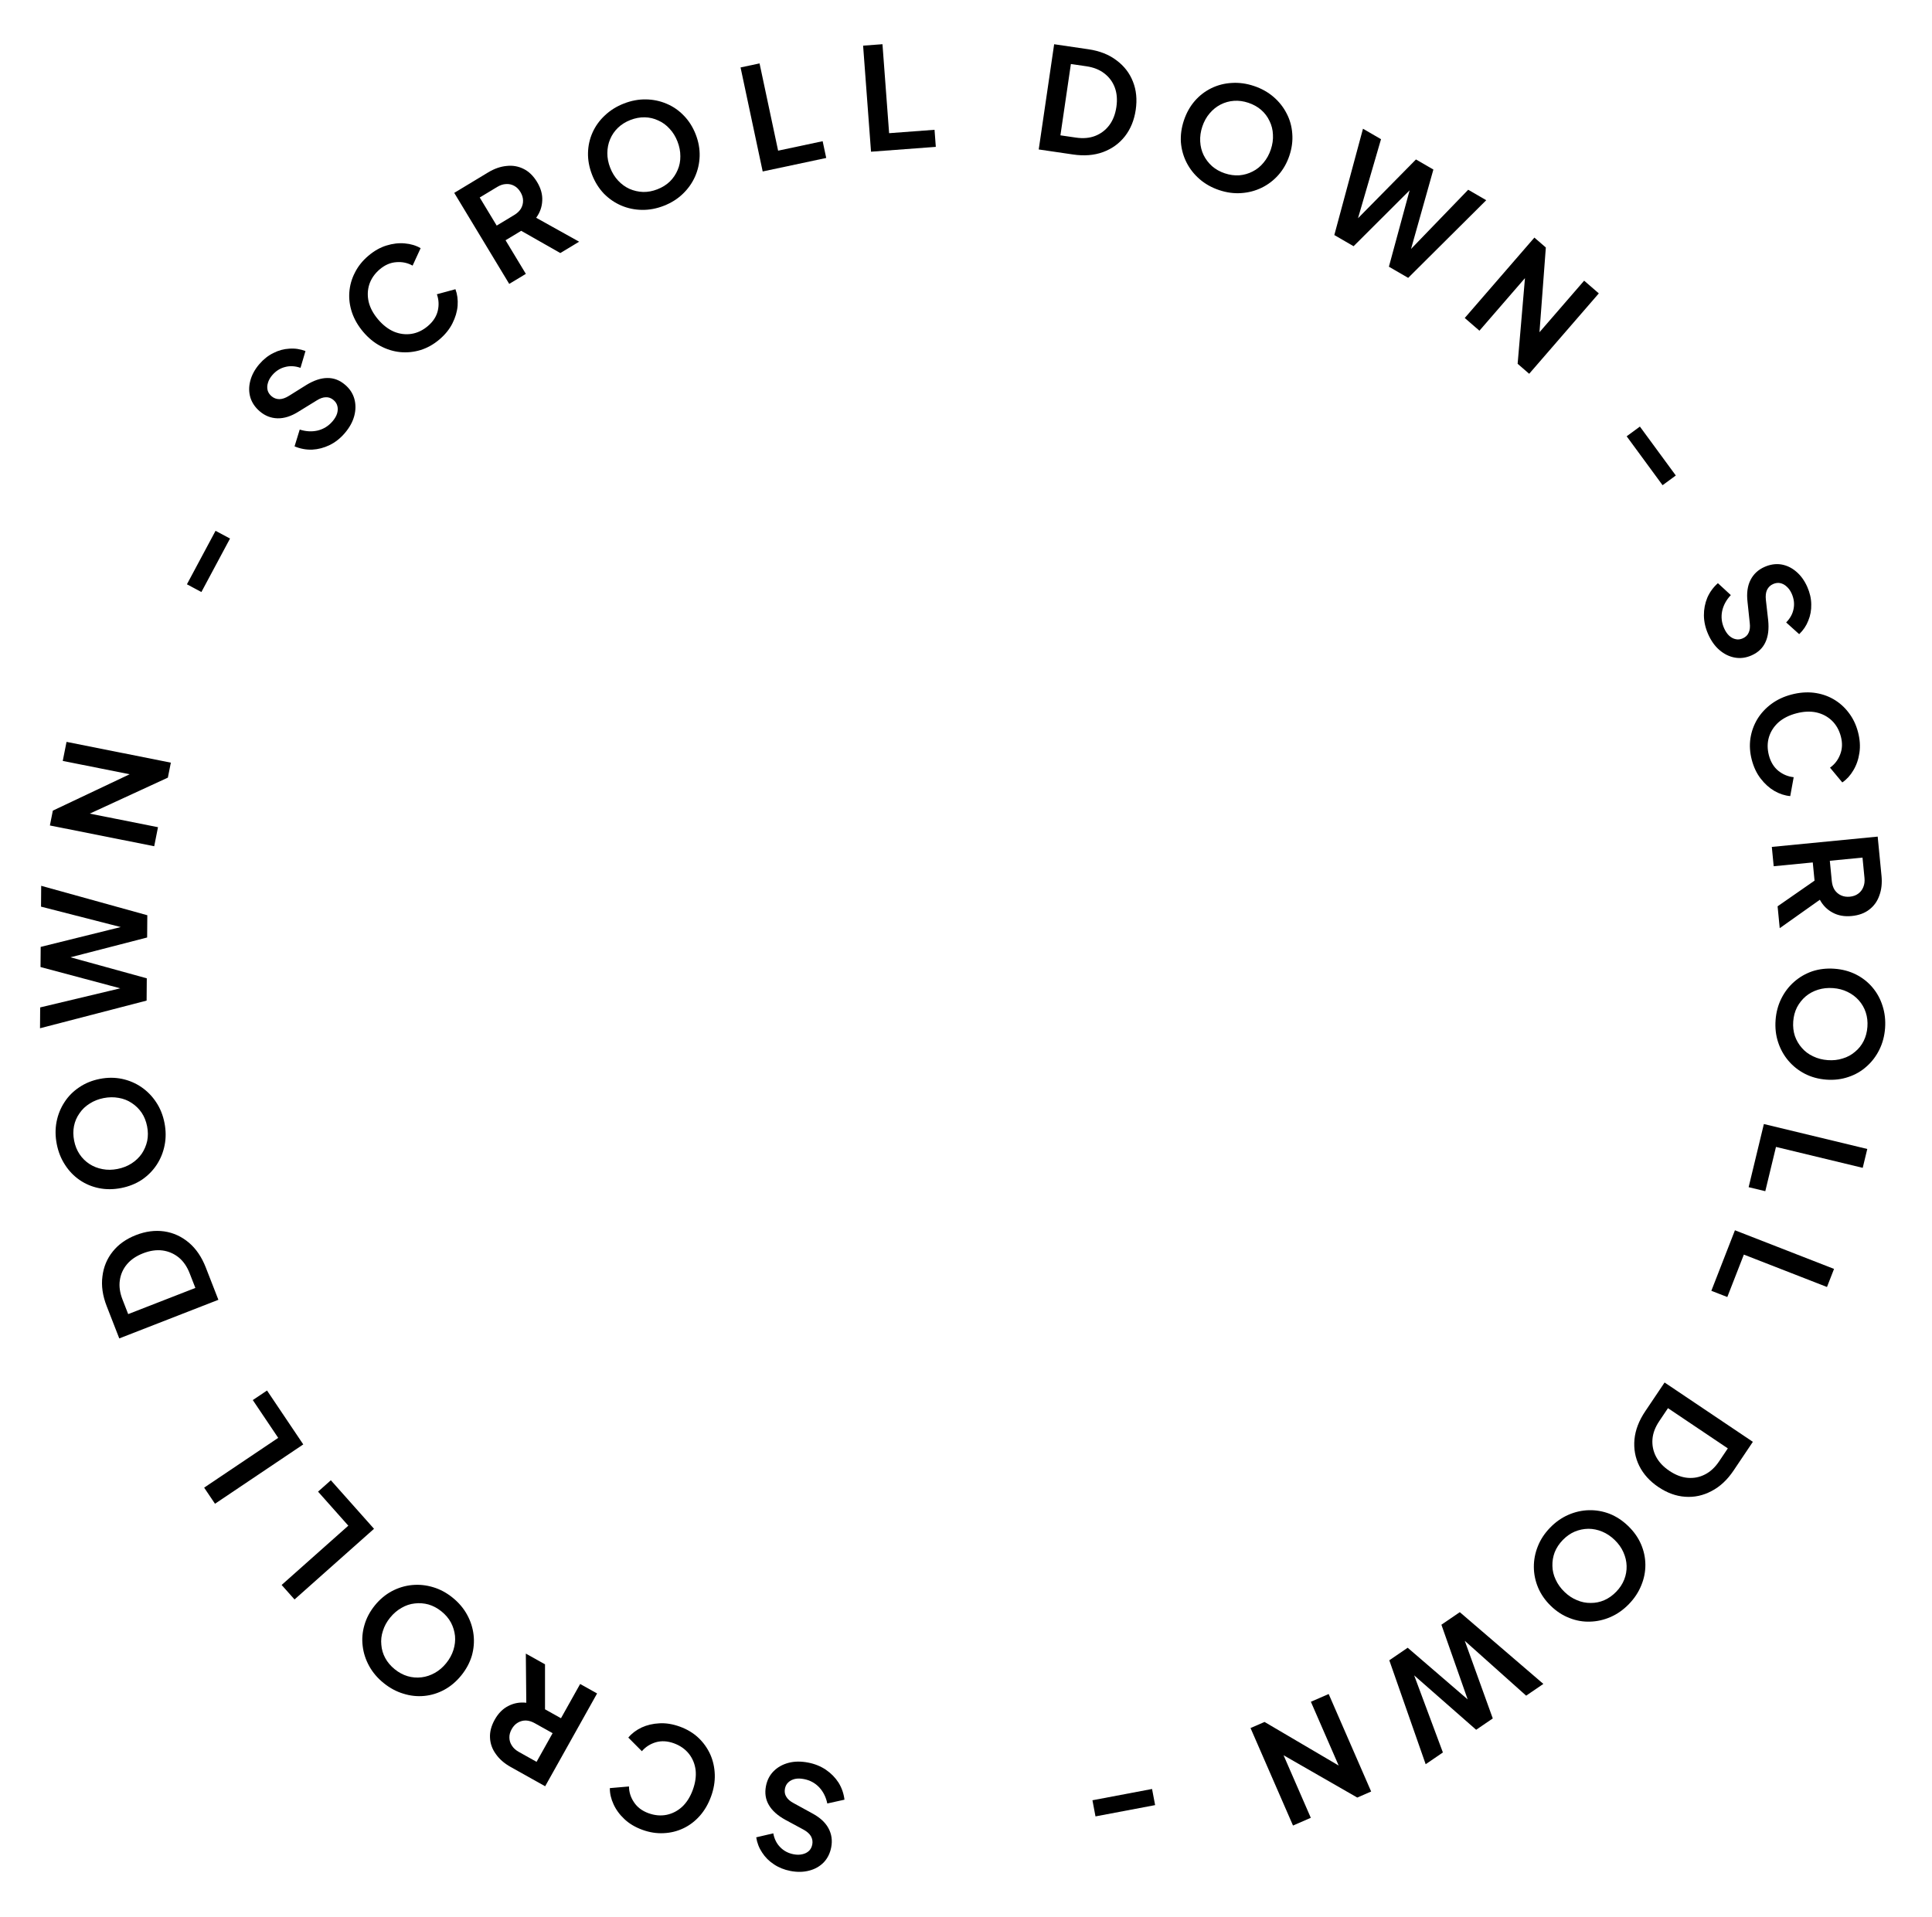 <svg width="132" height="131" viewBox="0 0 132 131" fill="none" xmlns="http://www.w3.org/2000/svg">
<path d="M55.216 120.445C55.669 120.532 56.075 120.696 56.432 120.938C56.783 121.178 57.071 121.472 57.295 121.819C57.512 122.173 57.646 122.559 57.697 122.98L56.524 123.24C56.431 122.798 56.244 122.428 55.964 122.129C55.683 121.836 55.338 121.65 54.929 121.572C54.699 121.527 54.494 121.524 54.315 121.562C54.128 121.606 53.977 121.683 53.863 121.793C53.742 121.902 53.665 122.046 53.63 122.225C53.59 122.436 53.62 122.621 53.722 122.779C53.816 122.943 53.981 123.087 54.215 123.212L55.5 123.917C56.022 124.197 56.39 124.536 56.605 124.935C56.819 125.334 56.881 125.766 56.791 126.233C56.713 126.641 56.544 126.983 56.286 127.258C56.021 127.531 55.693 127.72 55.302 127.823C54.904 127.931 54.472 127.941 54.005 127.851C53.578 127.768 53.2 127.616 52.872 127.394C52.542 127.178 52.276 126.911 52.072 126.594C51.861 126.281 51.726 125.934 51.667 125.552L52.833 125.28C52.904 125.665 53.062 125.98 53.306 126.226C53.548 126.478 53.855 126.64 54.225 126.711C54.443 126.753 54.642 126.752 54.822 126.707C55.002 126.669 55.152 126.592 55.274 126.476C55.388 126.366 55.462 126.221 55.497 126.042C55.535 125.844 55.505 125.657 55.407 125.479C55.308 125.307 55.135 125.155 54.889 125.021L53.657 124.356C53.124 124.061 52.749 123.724 52.531 123.344C52.306 122.963 52.24 122.533 52.332 122.054C52.411 121.645 52.586 121.305 52.857 121.033C53.128 120.761 53.466 120.571 53.871 120.463C54.276 120.356 54.724 120.35 55.216 120.445Z" fill="black"/>
<path d="M46.461 117.992C46.95 118.171 47.369 118.424 47.72 118.753C48.064 119.08 48.334 119.459 48.53 119.891C48.719 120.32 48.821 120.779 48.836 121.27C48.851 121.76 48.765 122.258 48.58 122.765C48.395 123.272 48.142 123.709 47.82 124.076C47.491 124.448 47.117 124.733 46.697 124.933C46.27 125.137 45.817 125.248 45.339 125.268C44.859 125.293 44.375 125.216 43.886 125.038C43.397 124.859 42.991 124.617 42.666 124.311C42.336 124.004 42.086 123.663 41.918 123.29C41.747 122.923 41.663 122.557 41.666 122.19L42.974 122.077C42.977 122.466 43.092 122.826 43.317 123.157C43.539 123.495 43.868 123.743 44.301 123.902C44.729 124.058 45.144 124.095 45.548 124.014C45.945 123.931 46.3 123.746 46.613 123.459C46.92 123.169 47.16 122.786 47.334 122.31C47.508 121.833 47.573 121.383 47.527 120.957C47.473 120.536 47.322 120.166 47.071 119.846C46.815 119.524 46.473 119.284 46.046 119.128C45.612 118.97 45.203 118.945 44.817 119.053C44.429 119.167 44.108 119.372 43.855 119.667L42.928 118.736C43.162 118.455 43.464 118.226 43.833 118.049C44.2 117.879 44.609 117.783 45.06 117.761C45.506 117.736 45.972 117.814 46.461 117.992Z" fill="black"/>
<path d="M40.795 115.721L37.247 122.063L34.889 120.744C34.457 120.502 34.122 120.21 33.881 119.867C33.632 119.526 33.498 119.153 33.479 118.748C33.457 118.348 33.565 117.935 33.803 117.509C34.048 117.072 34.361 116.759 34.742 116.57C35.118 116.378 35.523 116.307 35.958 116.356L35.926 112.997L37.237 113.73L37.237 117.385L36.736 116.524L38.328 117.414L39.638 115.074L40.795 115.721ZM37.756 118.436L36.539 117.755C36.329 117.637 36.125 117.575 35.927 117.569C35.727 117.568 35.542 117.618 35.375 117.718C35.207 117.818 35.069 117.964 34.961 118.157C34.85 118.356 34.797 118.55 34.803 118.739C34.806 118.935 34.861 119.115 34.97 119.28C35.075 119.451 35.233 119.595 35.443 119.713L36.66 120.394L37.756 118.436Z" fill="black"/>
<path d="M30.931 109.18C31.346 109.515 31.673 109.902 31.913 110.339C32.153 110.776 32.301 111.234 32.356 111.714C32.411 112.194 32.371 112.672 32.236 113.148C32.092 113.626 31.852 114.072 31.517 114.486C31.177 114.906 30.791 115.233 30.358 115.468C29.925 115.703 29.468 115.844 28.987 115.89C28.507 115.936 28.029 115.884 27.556 115.735C27.079 115.591 26.63 115.349 26.211 115.009C25.791 114.67 25.461 114.281 25.221 113.844C24.981 113.407 24.833 112.949 24.778 112.469C24.719 111.994 24.76 111.521 24.899 111.048C25.034 110.572 25.272 110.124 25.611 109.704C25.947 109.29 26.336 108.965 26.778 108.728C27.216 108.497 27.675 108.359 28.156 108.313C28.637 108.267 29.116 108.316 29.593 108.46C30.066 108.6 30.512 108.84 30.931 109.18ZM30.17 110.12C29.892 109.895 29.598 109.736 29.288 109.644C28.973 109.557 28.659 109.532 28.344 109.57C28.023 109.603 27.72 109.704 27.432 109.873C27.14 110.038 26.879 110.262 26.65 110.545C26.421 110.828 26.258 111.127 26.162 111.443C26.056 111.759 26.02 112.077 26.054 112.397C26.078 112.718 26.168 113.021 26.323 113.305C26.477 113.59 26.694 113.844 26.972 114.069C27.245 114.29 27.536 114.447 27.846 114.539C28.157 114.631 28.474 114.658 28.798 114.619C29.113 114.582 29.417 114.48 29.709 114.316C29.998 114.156 30.257 113.934 30.486 113.651C30.715 113.368 30.88 113.067 30.98 112.746C31.081 112.426 31.116 112.108 31.088 111.792C31.054 111.472 30.962 111.167 30.811 110.878C30.657 110.593 30.443 110.341 30.17 110.12Z" fill="black"/>
<path d="M25.554 104.469L20.123 109.298L19.242 108.307L23.798 104.256L21.73 101.93L22.605 101.153L25.554 104.469Z" fill="black"/>
<path d="M20.72 98.703L14.689 102.758L13.948 101.657L19.008 98.255L17.272 95.673L18.244 95.02L20.72 98.703Z" fill="black"/>
<path d="M14.921 88.821L8.149 91.46L7.289 89.252C7.01 88.537 6.913 87.859 6.999 87.218C7.076 86.574 7.312 86.007 7.707 85.518C8.097 85.031 8.625 84.658 9.291 84.398C9.952 84.141 10.596 84.057 11.225 84.147C11.847 84.24 12.408 84.496 12.906 84.916C13.396 85.332 13.781 85.897 14.06 86.612L14.921 88.821ZM13.348 88.01L12.958 87.01C12.779 86.55 12.53 86.189 12.213 85.929C11.886 85.666 11.517 85.506 11.104 85.45C10.686 85.397 10.243 85.462 9.777 85.643C9.304 85.828 8.935 86.08 8.669 86.4C8.403 86.72 8.242 87.086 8.186 87.499C8.128 87.905 8.189 88.339 8.369 88.799L8.758 89.799L13.348 88.01Z" fill="black"/>
<path d="M11.238 76.734C11.341 77.258 11.345 77.764 11.248 78.253C11.152 78.743 10.972 79.189 10.707 79.593C10.441 79.996 10.104 80.337 9.695 80.617C9.278 80.891 8.808 81.079 8.285 81.182C7.756 81.286 7.249 81.29 6.766 81.192C6.283 81.095 5.842 80.91 5.444 80.637C5.046 80.364 4.713 80.019 4.445 79.601C4.171 79.184 3.982 78.711 3.878 78.181C3.774 77.652 3.77 77.142 3.865 76.653C3.961 76.163 4.142 75.717 4.407 75.314C4.666 74.911 5.001 74.574 5.411 74.301C5.82 74.022 6.29 73.83 6.819 73.726C7.343 73.623 7.849 73.623 8.34 73.725C8.824 73.829 9.266 74.017 9.664 74.29C10.062 74.563 10.399 74.908 10.673 75.325C10.946 75.735 11.134 76.205 11.238 76.734ZM10.051 76.968C9.982 76.617 9.858 76.306 9.679 76.037C9.494 75.768 9.268 75.548 9.002 75.374C8.735 75.195 8.437 75.078 8.108 75.023C7.778 74.962 7.434 74.967 7.077 75.037C6.72 75.108 6.403 75.233 6.127 75.413C5.843 75.588 5.612 75.809 5.432 76.076C5.245 76.338 5.12 76.628 5.056 76.946C4.993 77.263 4.996 77.597 5.065 77.948C5.132 78.293 5.256 78.6 5.435 78.87C5.614 79.139 5.84 79.363 6.113 79.541C6.379 79.714 6.677 79.831 7.008 79.892C7.331 79.955 7.672 79.951 8.029 79.88C8.387 79.81 8.706 79.684 8.989 79.503C9.271 79.321 9.503 79.1 9.684 78.839C9.863 78.572 9.988 78.279 10.058 77.961C10.121 77.643 10.119 77.312 10.051 76.968Z" fill="black"/>
<path d="M10.017 68.375L2.734 70.265L2.745 68.841L8.952 67.361L8.949 67.732L2.768 66.081L2.78 64.705L8.987 63.167L8.984 63.538L2.803 61.955L2.814 60.531L10.065 62.542L10.053 64.063L4.011 65.623L4.015 65.194L10.029 66.853L10.017 68.375Z" fill="black"/>
<path d="M10.536 57.827L3.409 56.408L3.61 55.394L9.672 52.523L9.673 53.07L4.287 51.997L4.546 50.696L11.673 52.115L11.469 53.139L5.381 55.945L5.371 55.446L10.795 56.526L10.536 57.827Z" fill="black"/>
<path d="M13.76 40.456L12.771 39.927L14.727 36.272L15.716 36.801L13.76 40.456Z" fill="black"/>
<path d="M23.555 29.599C23.255 29.95 22.912 30.221 22.525 30.412C22.143 30.599 21.745 30.703 21.332 30.726C20.918 30.74 20.516 30.665 20.125 30.502L20.478 29.354C20.909 29.491 21.323 29.512 21.722 29.416C22.115 29.316 22.447 29.108 22.718 28.792C22.87 28.614 22.974 28.438 23.029 28.263C23.084 28.079 23.092 27.91 23.052 27.756C23.017 27.597 22.93 27.459 22.792 27.34C22.629 27.201 22.453 27.136 22.265 27.146C22.076 27.147 21.869 27.218 21.645 27.36L20.397 28.128C19.896 28.444 19.419 28.596 18.966 28.585C18.513 28.575 18.106 28.415 17.745 28.106C17.429 27.835 17.216 27.52 17.105 27.16C16.998 26.794 16.996 26.416 17.1 26.025C17.202 25.625 17.408 25.245 17.717 24.884C18 24.553 18.319 24.3 18.675 24.125C19.025 23.945 19.389 23.846 19.765 23.826C20.141 23.797 20.51 23.851 20.871 23.989L20.531 25.136C20.162 25.008 19.809 24.989 19.475 25.08C19.136 25.166 18.844 25.352 18.599 25.639C18.455 25.807 18.358 25.981 18.307 26.16C18.251 26.335 18.244 26.504 18.284 26.667C18.324 26.82 18.413 26.956 18.551 27.075C18.704 27.206 18.882 27.273 19.085 27.276C19.284 27.274 19.502 27.199 19.739 27.052L20.927 26.309C21.446 25.992 21.925 25.833 22.363 25.831C22.805 25.824 23.212 25.979 23.582 26.297C23.899 26.567 24.108 26.888 24.211 27.258C24.313 27.628 24.311 28.016 24.204 28.421C24.097 28.826 23.881 29.218 23.555 29.599Z" fill="black"/>
<path d="M30.016 23.202C29.619 23.538 29.191 23.778 28.732 23.92C28.278 24.058 27.815 24.105 27.343 24.061C26.877 24.014 26.427 23.875 25.993 23.645C25.56 23.416 25.169 23.095 24.82 22.684C24.471 22.272 24.216 21.836 24.056 21.375C23.896 20.905 23.833 20.438 23.867 19.975C23.901 19.503 24.028 19.054 24.248 18.629C24.463 18.199 24.769 17.816 25.166 17.48C25.563 17.143 25.974 16.91 26.4 16.779C26.831 16.644 27.251 16.595 27.658 16.633C28.061 16.667 28.422 16.775 28.739 16.958L28.19 18.151C27.851 17.962 27.481 17.883 27.082 17.915C26.678 17.941 26.3 18.104 25.948 18.402C25.601 18.697 25.363 19.04 25.233 19.43C25.109 19.817 25.095 20.217 25.19 20.631C25.29 21.041 25.504 21.439 25.832 21.826C26.16 22.213 26.52 22.492 26.912 22.662C27.305 22.824 27.702 22.875 28.103 22.816C28.51 22.753 28.887 22.574 29.234 22.279C29.587 21.981 29.811 21.637 29.908 21.248C30 20.855 29.981 20.474 29.849 20.108L31.117 19.763C31.245 20.106 31.295 20.481 31.266 20.89C31.233 21.293 31.114 21.696 30.91 22.099C30.711 22.498 30.413 22.866 30.016 23.202Z" fill="black"/>
<path d="M34.792 19.4L31.035 13.18L33.348 11.783C33.771 11.527 34.191 11.38 34.608 11.341C35.027 11.293 35.418 11.361 35.78 11.545C36.138 11.723 36.444 12.021 36.696 12.439C36.955 12.867 37.072 13.294 37.047 13.719C37.029 14.141 36.89 14.528 36.633 14.881L39.568 16.516L38.282 17.292L35.105 15.485L36.102 15.475L34.541 16.418L35.928 18.715L34.792 19.4ZM33.936 15.416L35.13 14.695C35.336 14.571 35.49 14.424 35.593 14.255C35.693 14.081 35.741 13.896 35.737 13.701C35.733 13.506 35.674 13.314 35.56 13.125C35.442 12.93 35.3 12.788 35.132 12.699C34.961 12.605 34.777 12.564 34.58 12.577C34.379 12.584 34.176 12.65 33.97 12.775L32.776 13.496L33.936 15.416Z" fill="black"/>
<path d="M45.356 14.062C44.86 14.256 44.362 14.349 43.863 14.342C43.364 14.335 42.893 14.236 42.449 14.047C42.005 13.857 41.609 13.586 41.261 13.233C40.918 12.872 40.648 12.443 40.454 11.947C40.258 11.444 40.164 10.946 40.174 10.454C40.184 9.961 40.288 9.494 40.485 9.054C40.683 8.613 40.964 8.224 41.328 7.886C41.689 7.543 42.121 7.272 42.623 7.076C43.126 6.879 43.627 6.785 44.126 6.792C44.624 6.799 45.096 6.898 45.54 7.087C45.982 7.271 46.373 7.54 46.715 7.895C47.062 8.248 47.334 8.676 47.531 9.178C47.725 9.675 47.816 10.174 47.802 10.675C47.786 11.17 47.679 11.638 47.482 12.078C47.284 12.519 47.004 12.911 46.643 13.255C46.288 13.596 45.859 13.865 45.356 14.062ZM44.916 12.935C45.249 12.805 45.532 12.628 45.766 12.404C45.997 12.174 46.174 11.912 46.297 11.62C46.426 11.325 46.488 11.011 46.483 10.678C46.485 10.342 46.419 10.004 46.286 9.665C46.154 9.326 45.974 9.037 45.748 8.797C45.525 8.549 45.266 8.36 44.971 8.231C44.68 8.094 44.373 8.022 44.049 8.016C43.726 8.01 43.397 8.072 43.064 8.202C42.737 8.33 42.457 8.506 42.223 8.73C41.99 8.954 41.809 9.217 41.683 9.518C41.56 9.81 41.498 10.124 41.496 10.46C41.493 10.79 41.557 11.124 41.69 11.463C41.822 11.802 42.003 12.095 42.232 12.341C42.461 12.586 42.719 12.775 43.008 12.906C43.303 13.035 43.614 13.106 43.94 13.118C44.263 13.124 44.589 13.063 44.916 12.935Z" fill="black"/>
<path d="M52.109 11.717L50.597 4.609L51.895 4.333L53.163 10.296L56.206 9.649L56.45 10.794L52.109 11.717Z" fill="black"/>
<path d="M59.511 10.367L58.97 3.12L60.293 3.021L60.747 9.101L63.85 8.869L63.937 10.036L59.511 10.367Z" fill="black"/>
<path d="M70.969 10.213L72.023 3.023L74.368 3.367C75.128 3.478 75.764 3.729 76.279 4.12C76.801 4.506 77.177 4.991 77.406 5.577C77.637 6.157 77.7 6.8 77.596 7.508C77.493 8.209 77.248 8.811 76.859 9.312C76.47 9.808 75.971 10.168 75.359 10.394C74.755 10.614 74.073 10.669 73.314 10.557L70.969 10.213ZM72.451 9.248L73.513 9.403C74.002 9.475 74.438 9.437 74.821 9.29C75.212 9.137 75.533 8.895 75.785 8.563C76.038 8.226 76.201 7.809 76.274 7.314C76.348 6.812 76.311 6.366 76.165 5.977C76.018 5.587 75.779 5.266 75.448 5.014C75.123 4.763 74.716 4.601 74.228 4.529L73.166 4.374L72.451 9.248Z" fill="black"/>
<path d="M83.295 12.99C82.789 12.82 82.347 12.573 81.969 12.248C81.591 11.922 81.293 11.544 81.073 11.114C80.854 10.684 80.724 10.222 80.683 9.729C80.651 9.231 80.72 8.729 80.889 8.224C81.061 7.712 81.308 7.27 81.631 6.898C81.955 6.526 82.334 6.235 82.768 6.024C83.202 5.813 83.667 5.694 84.162 5.668C84.66 5.636 85.165 5.705 85.677 5.877C86.189 6.048 86.633 6.297 87.011 6.622C87.389 6.947 87.688 7.325 87.907 7.755C88.129 8.179 88.257 8.637 88.291 9.129C88.332 9.622 88.266 10.125 88.095 10.637C87.925 11.142 87.675 11.583 87.343 11.959C87.014 12.329 86.632 12.619 86.198 12.83C85.763 13.041 85.297 13.163 84.8 13.195C84.308 13.23 83.806 13.161 83.295 12.99ZM83.679 11.843C84.018 11.956 84.349 12.002 84.672 11.98C84.997 11.952 85.3 11.865 85.582 11.719C85.87 11.575 86.119 11.374 86.33 11.115C86.546 10.859 86.712 10.558 86.828 10.212C86.943 9.867 86.991 9.53 86.971 9.201C86.959 8.868 86.881 8.557 86.738 8.269C86.602 7.977 86.412 7.724 86.168 7.512C85.924 7.3 85.632 7.137 85.293 7.024C84.96 6.912 84.632 6.867 84.309 6.89C83.986 6.912 83.679 6.998 83.389 7.147C83.107 7.293 82.858 7.494 82.642 7.751C82.428 8.002 82.263 8.3 82.147 8.645C82.031 8.99 81.983 9.33 82.001 9.666C82.019 10.001 82.096 10.312 82.234 10.598C82.377 10.886 82.57 11.139 82.813 11.357C83.057 11.569 83.346 11.731 83.679 11.843Z" fill="black"/>
<path d="M91.165 16.062L93.123 8.797L94.355 9.511L92.572 15.638L92.252 15.452L96.743 10.896L97.933 11.586L96.201 17.742L95.88 17.556L100.312 12.966L101.544 13.681L96.211 18.988L94.894 18.225L96.527 12.203L96.898 12.418L92.481 16.825L91.165 16.062Z" fill="black"/>
<path d="M100.076 21.729L104.834 16.236L105.616 16.913L105.114 23.602L104.638 23.331L108.233 19.18L109.236 20.049L104.478 25.542L103.689 24.859L104.261 18.179L104.7 18.417L101.079 22.598L100.076 21.729Z" fill="black"/>
<path d="M111.139 29.814L112.043 29.15L114.496 32.492L113.592 33.156L111.139 29.814Z" fill="black"/>
<path d="M116.706 43.336C116.519 42.913 116.422 42.487 116.416 42.056C116.413 41.63 116.49 41.226 116.648 40.844C116.814 40.464 117.055 40.133 117.372 39.851L118.255 40.666C117.945 40.995 117.748 41.36 117.662 41.76C117.582 42.158 117.626 42.548 117.795 42.928C117.889 43.142 118.004 43.312 118.138 43.438C118.28 43.567 118.429 43.647 118.585 43.677C118.743 43.714 118.906 43.695 119.072 43.621C119.268 43.535 119.403 43.404 119.475 43.23C119.556 43.059 119.581 42.842 119.549 42.578L119.395 41.121C119.327 40.533 119.395 40.037 119.6 39.633C119.806 39.229 120.125 38.931 120.56 38.739C120.94 38.571 121.317 38.514 121.69 38.569C122.065 38.631 122.407 38.792 122.715 39.054C123.032 39.32 123.286 39.669 123.478 40.103C123.655 40.502 123.745 40.899 123.75 41.295C123.76 41.689 123.693 42.06 123.549 42.408C123.413 42.76 123.205 43.069 122.925 43.335L122.036 42.534C122.311 42.255 122.48 41.946 122.543 41.605C122.611 41.262 122.569 40.918 122.417 40.573C122.327 40.371 122.213 40.208 122.073 40.085C121.939 39.96 121.79 39.88 121.626 39.846C121.47 39.815 121.309 39.837 121.142 39.911C120.958 39.992 120.821 40.124 120.73 40.306C120.646 40.486 120.62 40.714 120.65 40.992L120.807 42.384C120.869 42.99 120.806 43.49 120.619 43.886C120.434 44.288 120.119 44.588 119.673 44.785C119.292 44.954 118.913 45.004 118.534 44.937C118.156 44.87 117.807 44.7 117.488 44.429C117.169 44.158 116.908 43.794 116.706 43.336Z" fill="black"/>
<path d="M119.687 51.925C119.555 51.422 119.524 50.932 119.594 50.456C119.666 49.987 119.823 49.549 120.066 49.142C120.311 48.742 120.63 48.396 121.024 48.104C121.418 47.812 121.876 47.598 122.398 47.461C122.92 47.324 123.423 47.282 123.908 47.336C124.401 47.395 124.849 47.54 125.253 47.77C125.664 48.005 126.014 48.313 126.302 48.694C126.597 49.074 126.811 49.516 126.943 50.019C127.075 50.522 127.108 50.994 127.042 51.435C126.978 51.882 126.841 52.281 126.631 52.632C126.427 52.982 126.174 53.26 125.872 53.467L125.032 52.457C125.349 52.233 125.58 51.933 125.724 51.559C125.874 51.184 125.89 50.773 125.773 50.326C125.657 49.886 125.451 49.523 125.154 49.238C124.859 48.959 124.504 48.773 124.09 48.681C123.677 48.594 123.226 48.615 122.735 48.744C122.244 48.873 121.837 49.077 121.514 49.357C121.199 49.642 120.981 49.978 120.861 50.366C120.743 50.76 120.742 51.177 120.857 51.617C120.975 52.064 121.188 52.415 121.497 52.67C121.812 52.923 122.163 53.069 122.55 53.109L122.315 54.401C121.95 54.37 121.59 54.252 121.234 54.05C120.885 53.846 120.572 53.565 120.297 53.207C120.023 52.855 119.82 52.428 119.687 51.925Z" fill="black"/>
<path d="M121.056 57.873L128.289 57.169L128.551 59.858C128.598 60.35 128.55 60.793 128.405 61.186C128.268 61.585 128.038 61.907 127.716 62.154C127.4 62.401 126.999 62.548 126.514 62.595C126.015 62.644 125.58 62.565 125.207 62.36C124.835 62.161 124.545 61.869 124.338 61.484L121.596 63.427L121.451 61.932L124.453 59.846L124.031 60.749L123.854 58.934L121.184 59.194L121.056 57.873ZM125.019 58.82L125.154 60.209C125.178 60.448 125.243 60.651 125.351 60.817C125.465 60.982 125.611 61.105 125.789 61.186C125.966 61.266 126.165 61.296 126.385 61.275C126.612 61.253 126.801 61.185 126.954 61.072C127.112 60.959 127.229 60.81 127.302 60.627C127.382 60.443 127.411 60.231 127.387 59.991L127.252 58.603L125.019 58.82Z" fill="black"/>
<path d="M121.313 69.707C121.352 69.175 121.482 68.686 121.704 68.239C121.926 67.792 122.218 67.409 122.581 67.091C122.943 66.772 123.359 66.532 123.827 66.37C124.301 66.216 124.804 66.159 125.336 66.198C125.874 66.237 126.364 66.368 126.804 66.589C127.244 66.811 127.62 67.106 127.932 67.474C128.244 67.843 128.474 68.264 128.622 68.738C128.776 69.212 128.833 69.718 128.794 70.257C128.754 70.795 128.623 71.287 128.401 71.734C128.18 72.181 127.887 72.564 127.525 72.882C127.169 73.202 126.757 73.439 126.289 73.594C125.821 73.755 125.317 73.816 124.779 73.776C124.247 73.737 123.758 73.603 123.312 73.375C122.872 73.147 122.497 72.849 122.185 72.48C121.873 72.112 121.639 71.69 121.485 71.216C121.331 70.748 121.273 70.245 121.313 69.707ZM122.519 69.795C122.493 70.152 122.53 70.484 122.631 70.791C122.739 71.099 122.899 71.372 123.109 71.609C123.32 71.853 123.576 72.044 123.879 72.184C124.181 72.33 124.514 72.417 124.877 72.443C125.24 72.47 125.579 72.433 125.893 72.332C126.213 72.238 126.494 72.086 126.738 71.876C126.988 71.673 127.185 71.426 127.33 71.137C127.475 70.848 127.561 70.525 127.587 70.168C127.613 69.818 127.575 69.489 127.474 69.181C127.373 68.874 127.214 68.598 126.997 68.354C126.786 68.117 126.53 67.925 126.227 67.779C125.932 67.634 125.602 67.547 125.239 67.521C124.876 67.494 124.534 67.531 124.214 67.631C123.893 67.731 123.611 67.884 123.368 68.088C123.125 68.298 122.927 68.547 122.775 68.836C122.63 69.125 122.545 69.445 122.519 69.795Z" fill="black"/>
<path d="M120.513 76.81L127.578 78.514L127.267 79.804L121.34 78.374L120.61 81.399L119.472 81.125L120.513 76.81Z" fill="black"/>
<path d="M118.536 84.07L125.307 86.71L124.825 87.946L119.145 85.732L118.015 88.631L116.924 88.206L118.536 84.07Z" fill="black"/>
<path d="M113.73 94.472L119.761 98.526L118.439 100.494C118.011 101.13 117.509 101.597 116.934 101.892C116.362 102.196 115.761 102.326 115.134 102.28C114.512 102.238 113.904 102.017 113.31 101.618C112.722 101.223 112.285 100.741 112.001 100.174C111.722 99.61 111.612 99.004 111.672 98.355C111.734 97.715 111.979 97.076 112.408 96.439L113.73 94.472ZM113.961 96.226L113.363 97.117C113.087 97.527 112.933 97.936 112.901 98.346C112.87 98.764 112.95 99.159 113.14 99.529C113.335 99.903 113.64 100.23 114.056 100.509C114.477 100.792 114.895 100.952 115.309 100.987C115.724 101.023 116.117 100.946 116.487 100.757C116.854 100.572 117.175 100.275 117.451 99.865L118.05 98.974L113.961 96.226Z" fill="black"/>
<path d="M105.906 104.393C106.277 104.01 106.691 103.718 107.147 103.518C107.604 103.317 108.074 103.211 108.556 103.198C109.039 103.186 109.512 103.268 109.975 103.445C110.437 103.631 110.86 103.909 111.243 104.28C111.631 104.655 111.923 105.069 112.119 105.521C112.314 105.974 112.414 106.441 112.417 106.924C112.42 107.407 112.327 107.877 112.136 108.336C111.95 108.799 111.67 109.224 111.294 109.612C110.919 109.999 110.503 110.293 110.046 110.494C109.589 110.694 109.119 110.801 108.637 110.813C108.159 110.83 107.691 110.748 107.232 110.566C106.77 110.39 106.345 110.114 105.957 109.738C105.574 109.367 105.284 108.951 105.088 108.49C104.897 108.033 104.8 107.563 104.797 107.08C104.794 106.597 104.885 106.125 105.071 105.662C105.252 105.204 105.53 104.781 105.906 104.393ZM106.775 105.234C106.526 105.491 106.342 105.77 106.222 106.071C106.108 106.376 106.055 106.688 106.065 107.005C106.07 107.327 106.144 107.638 106.287 107.939C106.425 108.245 106.625 108.525 106.887 108.778C107.148 109.032 107.432 109.22 107.737 109.344C108.043 109.477 108.357 109.541 108.678 109.536C109 109.54 109.31 109.478 109.607 109.349C109.904 109.22 110.176 109.027 110.425 108.77C110.67 108.518 110.851 108.241 110.971 107.94C111.09 107.64 111.145 107.326 111.135 107C111.125 106.682 111.051 106.371 110.913 106.065C110.78 105.764 110.582 105.486 110.32 105.233C110.059 104.979 109.773 104.789 109.463 104.66C109.153 104.532 108.839 104.468 108.521 104.468C108.2 104.473 107.888 104.538 107.586 104.663C107.29 104.792 107.019 104.982 106.775 105.234Z" fill="black"/>
<path d="M99.738 110.166L105.447 115.069L104.271 115.872L99.513 111.619L99.82 111.41L101.991 117.428L100.855 118.203L96.049 113.984L96.355 113.775L98.583 119.754L97.406 120.557L94.921 113.455L96.177 112.597L100.905 116.669L100.551 116.911L98.481 111.024L99.738 110.166Z" fill="black"/>
<path d="M90.779 115.759L93.681 122.422L92.733 122.835L86.916 119.495L87.365 119.182L89.558 124.218L88.342 124.747L85.44 118.085L86.397 117.668L92.176 121.067L91.772 121.36L89.563 116.289L90.779 115.759Z" fill="black"/>
<path d="M78.712 122.249L78.921 123.351L74.847 124.122L74.639 123.02L78.712 122.249Z" fill="black"/>
</svg>
